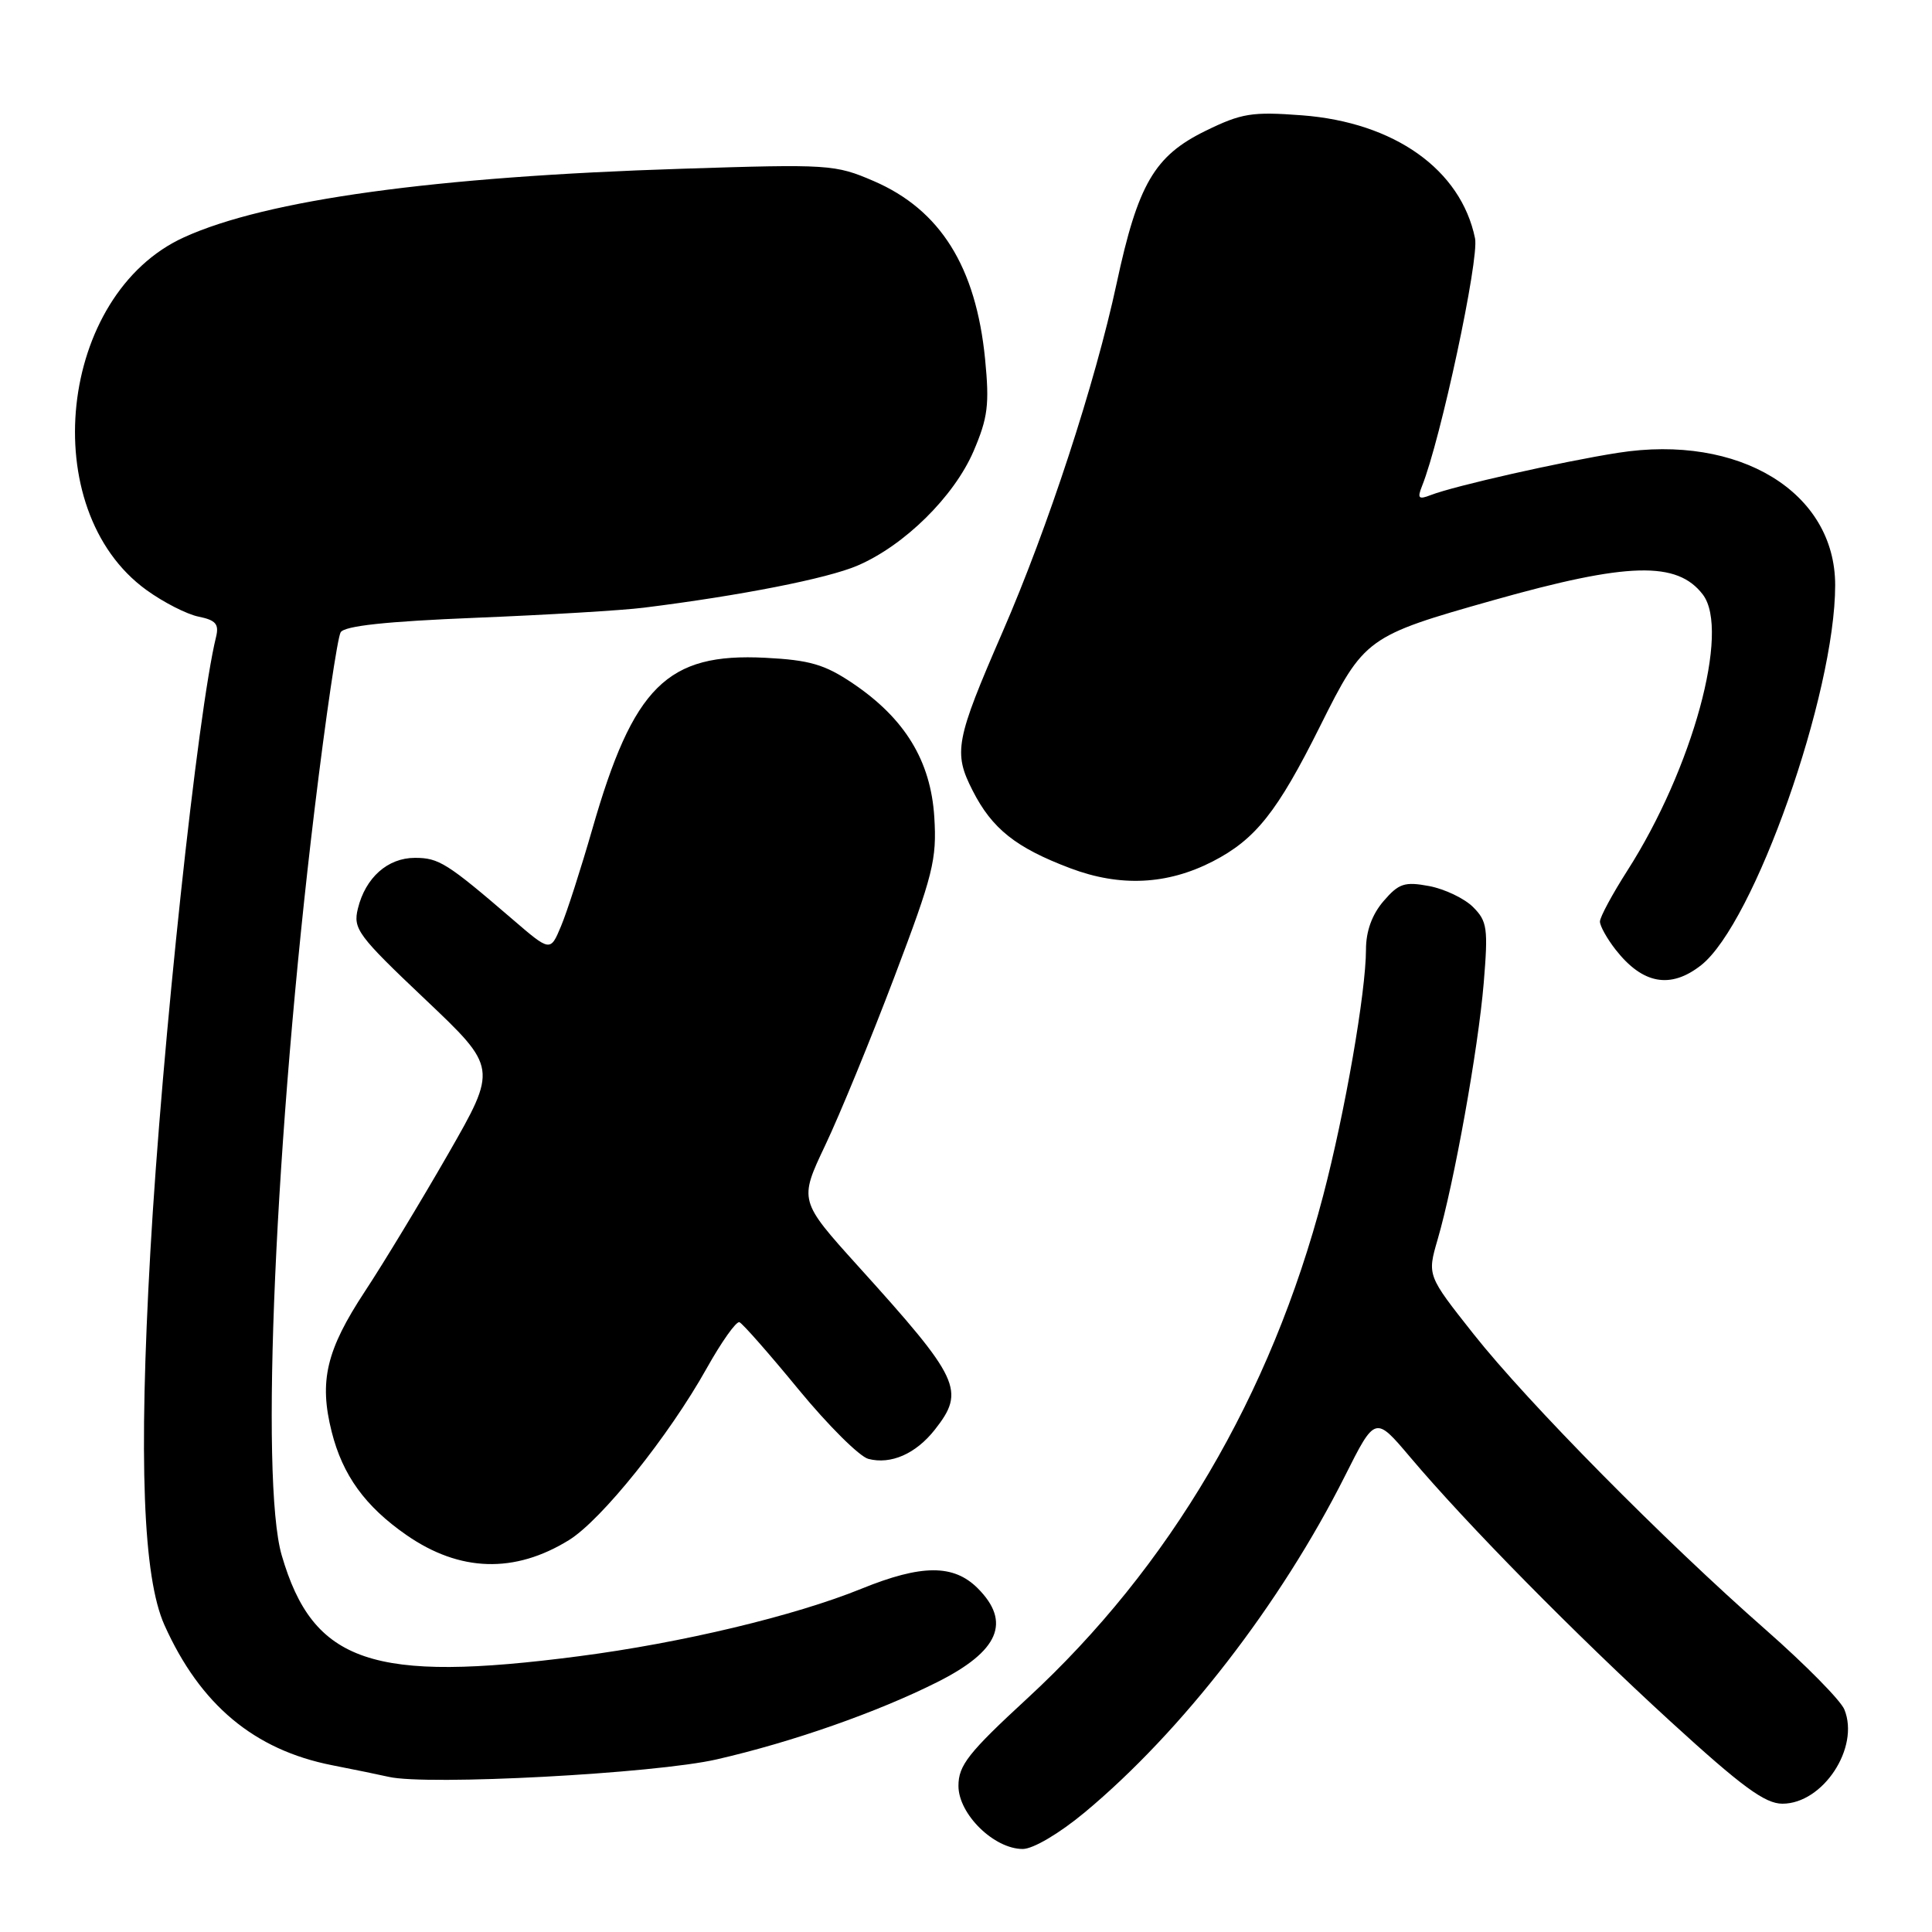 <?xml version="1.0" encoding="UTF-8" standalone="no"?>
<!DOCTYPE svg PUBLIC "-//W3C//DTD SVG 1.1//EN" "http://www.w3.org/Graphics/SVG/1.1/DTD/svg11.dtd" >
<svg xmlns="http://www.w3.org/2000/svg" xmlns:xlink="http://www.w3.org/1999/xlink" version="1.1" viewBox="0 0 256 256">
 <g >
 <path fill="currentColor"
d=" M 143.72 240.16 C 156.61 229.43 169.69 212.52 178.20 195.60 C 182.22 187.60 182.22 187.60 186.83 193.05 C 194.36 201.97 208.72 216.54 221.38 228.13 C 230.81 236.75 233.87 239.00 236.18 239.00 C 241.55 239.00 246.45 231.57 244.39 226.52 C 243.90 225.31 239.22 220.57 234.00 215.98 C 220.50 204.13 202.41 185.82 195.24 176.75 C 189.11 169.00 189.11 169.00 190.49 164.25 C 192.68 156.75 195.87 139.00 196.60 130.26 C 197.20 123.00 197.07 122.07 195.19 120.19 C 194.05 119.05 191.43 117.80 189.38 117.41 C 186.11 116.80 185.35 117.05 183.32 119.41 C 181.80 121.18 181.00 123.39 181.00 125.81 C 180.99 131.48 178.22 147.40 175.32 158.45 C 168.37 184.94 155.01 207.63 136.13 225.04 C 128.30 232.26 127.00 233.92 127.00 236.64 C 127.00 240.38 131.71 245.00 135.52 245.00 C 136.89 245.00 140.36 242.95 143.72 240.16 Z  M 95.00 233.12 C 105.02 230.82 116.25 226.88 124.21 222.88 C 132.37 218.78 134.02 214.93 129.55 210.45 C 126.35 207.26 122.12 207.28 114.16 210.51 C 105.30 214.11 90.34 217.69 76.70 219.46 C 49.34 223.03 41.49 220.36 37.33 206.09 C 34.44 196.17 36.45 150.46 41.68 107.26 C 43.16 95.02 44.72 84.46 45.14 83.78 C 45.66 82.93 51.18 82.34 63.01 81.86 C 72.43 81.48 82.47 80.88 85.32 80.52 C 98.14 78.92 109.63 76.66 113.61 74.95 C 119.83 72.29 126.41 65.80 129.00 59.79 C 130.90 55.35 131.12 53.61 130.53 47.58 C 129.32 35.35 124.60 27.80 115.77 23.99 C 110.67 21.79 109.84 21.73 90.37 22.36 C 57.59 23.40 35.32 26.47 24.39 31.44 C 7.74 39.01 4.68 67.51 19.39 78.17 C 21.65 79.81 24.77 81.40 26.32 81.71 C 28.59 82.17 29.04 82.70 28.63 84.39 C 26.19 94.32 21.46 138.60 19.92 165.91 C 18.36 193.53 18.95 208.99 21.79 215.33 C 26.53 225.89 33.67 231.86 44.00 233.90 C 47.02 234.49 50.40 235.19 51.50 235.44 C 56.57 236.62 86.81 235.01 95.00 233.12 Z  M 75.39 204.07 C 79.71 201.40 88.63 190.27 93.64 181.31 C 95.61 177.79 97.56 175.04 97.98 175.20 C 98.40 175.37 101.93 179.38 105.82 184.12 C 109.72 188.86 113.88 193.00 115.06 193.31 C 118.05 194.09 121.35 192.64 123.87 189.44 C 127.95 184.25 127.23 182.73 113.73 167.80 C 105.87 159.09 105.87 159.09 109.35 151.75 C 111.27 147.71 115.39 137.68 118.51 129.45 C 123.64 115.92 124.15 113.91 123.80 108.27 C 123.33 100.81 119.90 95.19 112.96 90.52 C 109.27 88.04 107.28 87.46 101.41 87.16 C 88.39 86.49 83.91 90.93 78.47 109.91 C 76.98 115.08 75.13 120.85 74.34 122.72 C 72.92 126.12 72.92 126.12 67.91 121.81 C 59.23 114.35 58.15 113.67 54.98 113.67 C 51.37 113.67 48.42 116.29 47.42 120.40 C 46.76 123.08 47.41 123.96 56.32 132.40 C 65.92 141.50 65.92 141.50 59.37 152.93 C 55.76 159.21 50.81 167.39 48.35 171.12 C 43.23 178.90 42.26 183.00 43.95 189.72 C 45.40 195.48 48.39 199.61 53.87 203.41 C 60.92 208.30 68.19 208.52 75.39 204.07 Z  M 225.40 127.90 C 232.43 122.37 243.17 91.93 243.17 77.53 C 243.17 65.21 230.47 57.47 214.39 60.00 C 206.99 61.16 192.72 64.38 189.58 65.60 C 187.97 66.23 187.78 66.03 188.42 64.42 C 190.89 58.28 196.02 34.32 195.45 31.58 C 193.58 22.47 184.76 16.21 172.52 15.28 C 165.89 14.78 164.52 15.00 159.74 17.34 C 152.97 20.65 150.78 24.40 147.96 37.55 C 145.11 50.80 138.85 69.94 132.84 83.75 C 126.60 98.11 126.30 99.70 128.88 104.76 C 131.46 109.83 134.62 112.33 141.83 115.05 C 148.43 117.54 154.66 117.24 160.68 114.15 C 166.37 111.22 169.25 107.59 174.93 96.20 C 180.76 84.51 181.10 84.27 197.88 79.53 C 215.71 74.49 222.24 74.32 225.64 78.79 C 229.27 83.57 224.27 101.86 215.64 115.35 C 213.64 118.48 212.00 121.52 212.00 122.11 C 212.00 122.70 212.94 124.38 214.08 125.84 C 217.66 130.41 221.35 131.08 225.40 127.90 Z "/>
</g>
</svg>